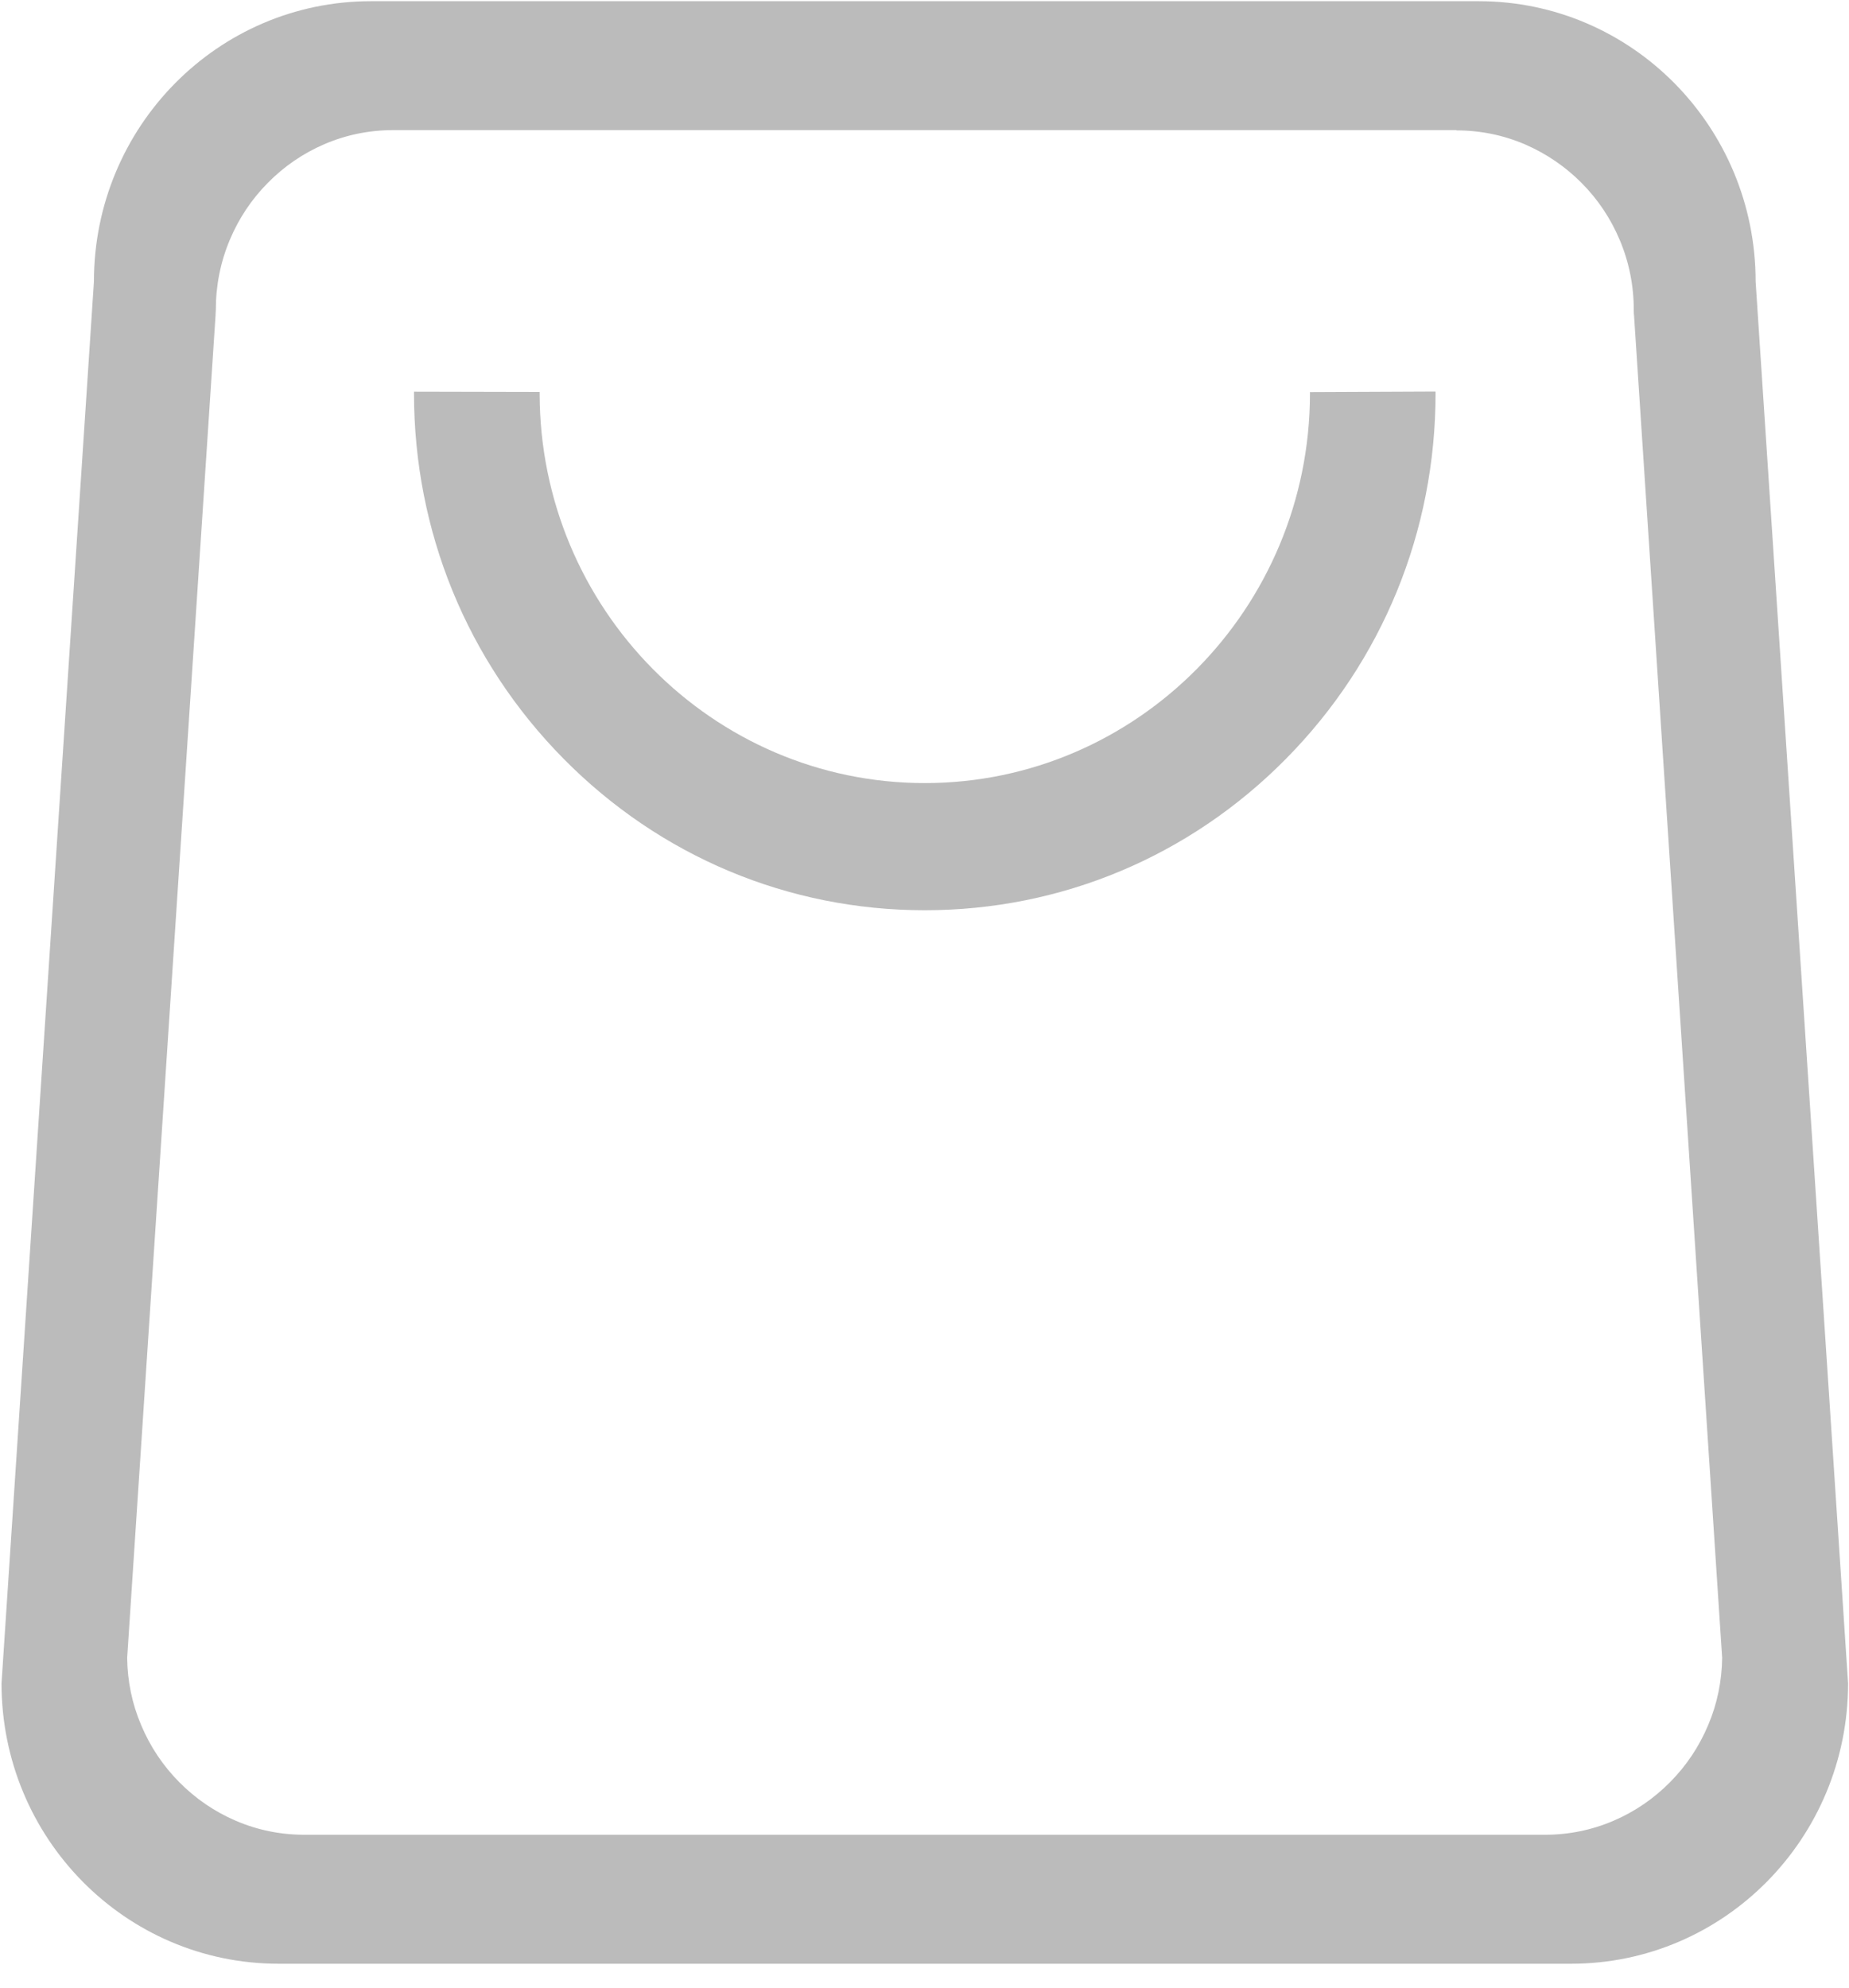 <?xml version="1.0" encoding="UTF-8"?>
<svg width="40px" height="43px" viewBox="0 0 40 43" version="1.1" xmlns="http://www.w3.org/2000/svg" xmlns:xlink="http://www.w3.org/1999/xlink">
    <!-- Generator: Sketch 54.1 (76490) - https://sketchapp.com -->
    <title>商城1复制</title>
    <desc>Created with Sketch.</desc>
    <g id="-组件" stroke="none" stroke-width="1" fill="none" fill-rule="evenodd">
        <g id="2" transform="translate(-655, -281)" fill="#BBBBBB" fill-rule="nonzero">
            <g id="商城1复制" transform="translate(655, 281)">
                <path d="M31.508,2.821 C32.024,2.821 32.526,2.923 32.999,3.127 C33.451,3.324 33.866,3.605 34.218,3.961 C34.571,4.317 34.847,4.731 35.042,5.196 C35.243,5.673 35.344,6.183 35.344,6.705 C35.344,6.749 35.344,6.794 35.35,6.832 L37.256,35.867 C37.249,36.37 37.149,36.861 36.954,37.319 C36.759,37.784 36.482,38.198 36.13,38.554 C35.778,38.91 35.369,39.191 34.91,39.388 C34.438,39.592 33.935,39.693 33.42,39.693 L6.587,39.693 C6.071,39.693 5.568,39.592 5.096,39.388 C4.638,39.191 4.229,38.91 3.877,38.554 C3.524,38.198 3.248,37.784 3.053,37.319 C2.858,36.861 2.757,36.37 2.751,35.867 L4.663,6.826 C4.663,6.781 4.669,6.736 4.669,6.698 C4.669,6.176 4.77,5.667 4.971,5.19 C5.166,4.725 5.442,4.311 5.795,3.955 C6.147,3.598 6.556,3.318 7.015,3.12 C7.486,2.917 7.989,2.815 8.505,2.815 L31.508,2.815 L31.508,2.821 Z M20.006,19.692 C17.055,19.692 14.28,18.529 12.193,16.416 C10.106,14.303 8.956,11.494 8.956,8.506 C8.956,8.493 8.957,8.48 8.957,8.466 L8.957,8.474 L11.674,8.48 C11.674,8.491 11.674,8.502 11.674,8.513 C11.678,13.161 15.414,16.941 20.006,16.941 C24.598,16.941 28.335,13.162 28.339,8.514 C28.339,8.503 28.338,8.493 28.338,8.483 L31.056,8.471 L31.056,8.461 C31.056,8.478 31.056,8.492 31.056,8.506 C31.056,11.494 29.907,14.303 27.82,16.416 C25.733,18.529 22.958,19.692 20.006,19.692 Z M31.989,0.026 L8.024,0.026 C4.714,0.026 2.032,2.741 2.032,6.091 L0.033,36.417 C0.033,39.768 2.715,42.483 6.025,42.483 L33.988,42.483 C37.298,42.483 39.98,39.768 39.98,36.417 L37.98,6.091 C37.98,2.741 35.298,0.026 31.989,0.026 L31.989,0.026 L31.989,0.026 Z" id="形状"></path>
            </g>
        </g>
    </g>
</svg>